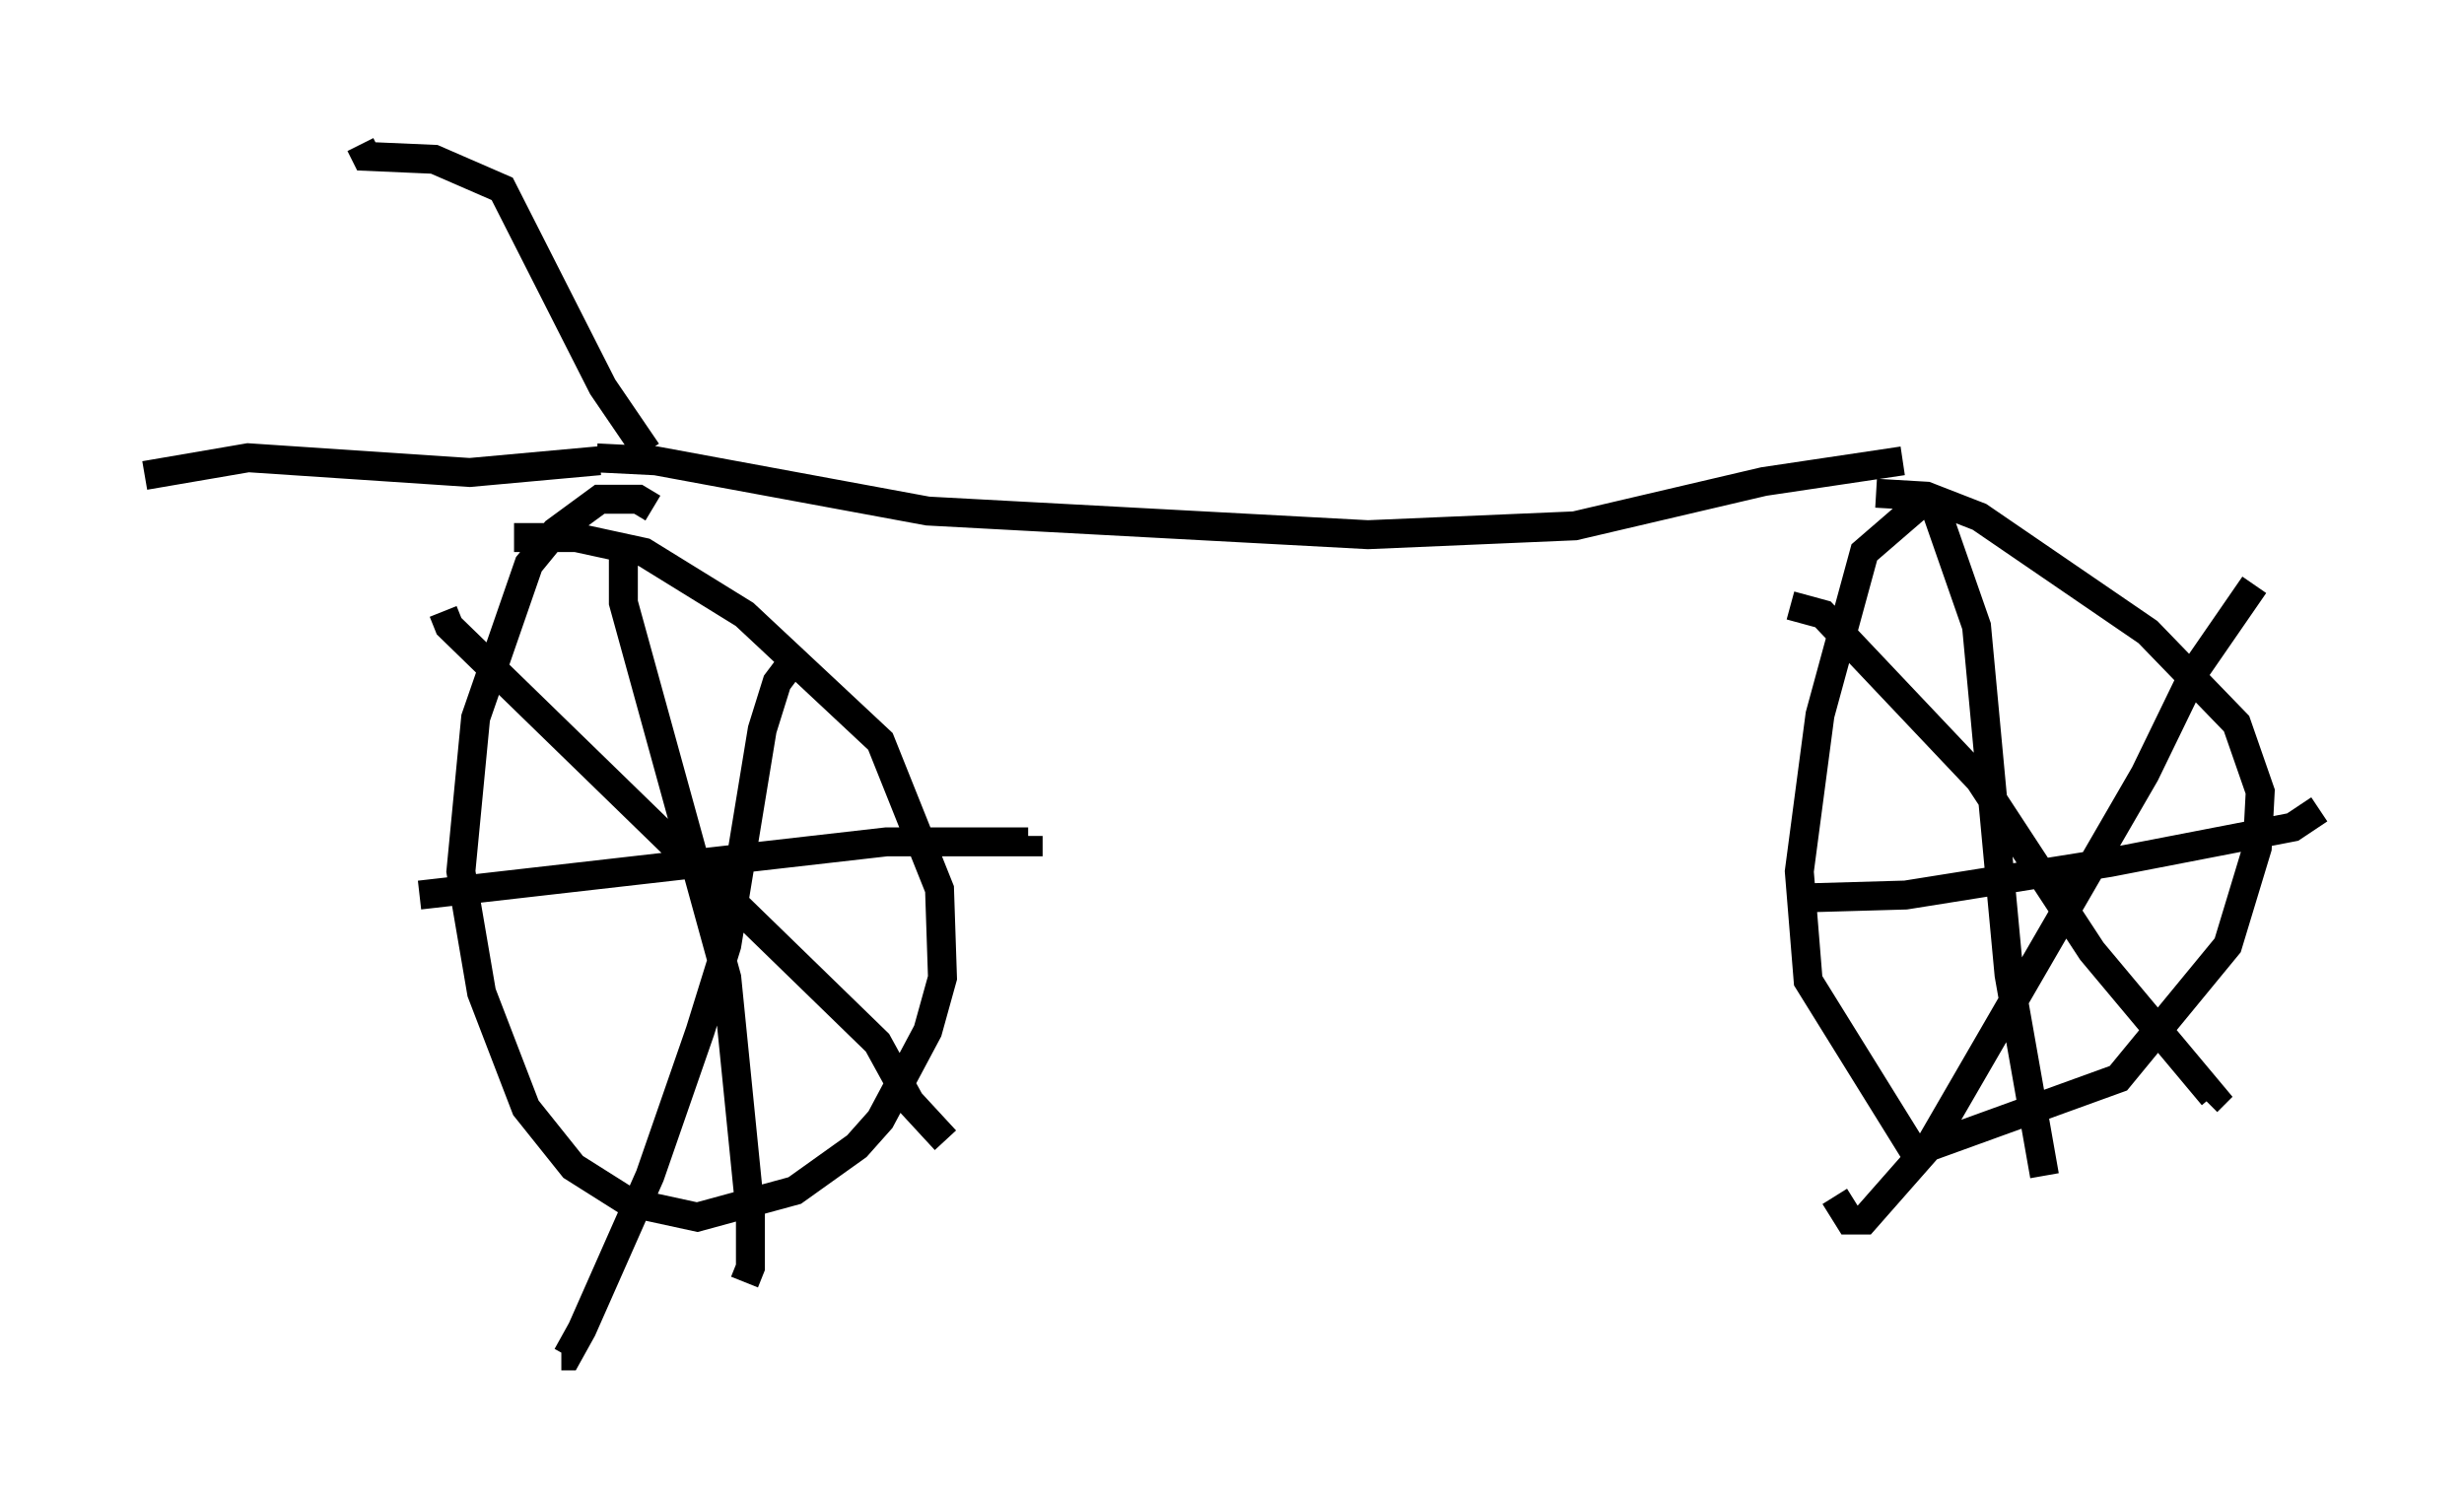 <?xml version="1.0" encoding="utf-8" ?>
<svg baseProfile="full" height="51.855" version="1.1" width="85.134" xmlns="http://www.w3.org/2000/svg" xmlns:ev="http://www.w3.org/2001/xml-events" xmlns:xlink="http://www.w3.org/1999/xlink"><defs /><rect fill="white" height="51.855" width="85.134" x="0" y="0" /><path d="M20.823, 16.229 m-0.204, -0.408 l2.042, 0.102 9.392, 1.735 l15.211, 0.817 7.146, -0.306 l6.533, -1.531 4.798, -0.715 m-43.182, 1.633 l-0.51, -0.306 -1.327, 0.0 l-1.531, 1.123 -0.919, 1.123 l-1.838, 5.308 -0.51, 5.308 l0.715, 4.185 1.531, 3.981 l1.633, 2.042 1.94, 1.225 l2.348, 0.51 3.369, -0.919 l2.144, -1.531 0.817, -0.919 l1.633, -3.063 0.51, -1.838 l-0.102, -3.063 -2.042, -5.104 l-4.696, -4.39 -3.471, -2.144 l-2.348, -0.51 -2.144, 0.0 m3.777, 0.0 l0.0, 2.246 3.573, 12.965 l0.817, 8.167 0.0, 1.838 l-0.204, 0.51 m-11.229, -13.373 l16.129, -1.838 4.9, 0.0 l0.0, -0.204 m-8.065, -6.125 l-0.613, 0.817 -0.51, 1.633 l-1.225, 7.452 -0.919, 2.96 l-1.735, 5.002 -2.348, 5.308 l-0.51, 0.919 -0.204, 0.0 m-4.083, -25.725 l0.204, 0.51 14.802, 14.394 l1.123, 2.042 1.225, 1.327 m33.994, -22.254 l-2.246, 1.94 -1.531, 5.615 l-0.715, 5.41 0.306, 3.777 l3.675, 5.921 7.044, -2.552 l3.777, -4.594 1.021, -3.369 l0.102, -1.94 -0.817, -2.348 l-3.063, -3.165 -5.819, -3.981 l-1.838, -0.715 -1.735, -0.102 m1.94, 0.204 l1.531, 4.39 1.123, 12.046 l1.225, 6.942 m-8.371, -9.596 l3.573, -0.102 7.044, -1.123 l6.329, -1.225 0.919, -0.613 m-2.246, -7.758 l-2.042, 2.96 -1.735, 3.573 l-7.452, 12.863 -2.246, 2.552 l-0.51, 0.0 -0.51, -0.817 m-1.531, -20.417 l1.123, 0.306 5.41, 5.717 l3.879, 5.921 4.185, 5.002 l-0.204, 0.204 m-53.901, -22.459 l-1.531, -2.246 -3.471, -6.84 l-2.348, -1.021 -2.348, -0.102 l-0.204, -0.408 m8.269, 10.923 l-4.492, 0.408 -7.656, -0.51 l-3.573, 0.613 " fill="none" stroke="black" stroke-width="1" /></svg>
